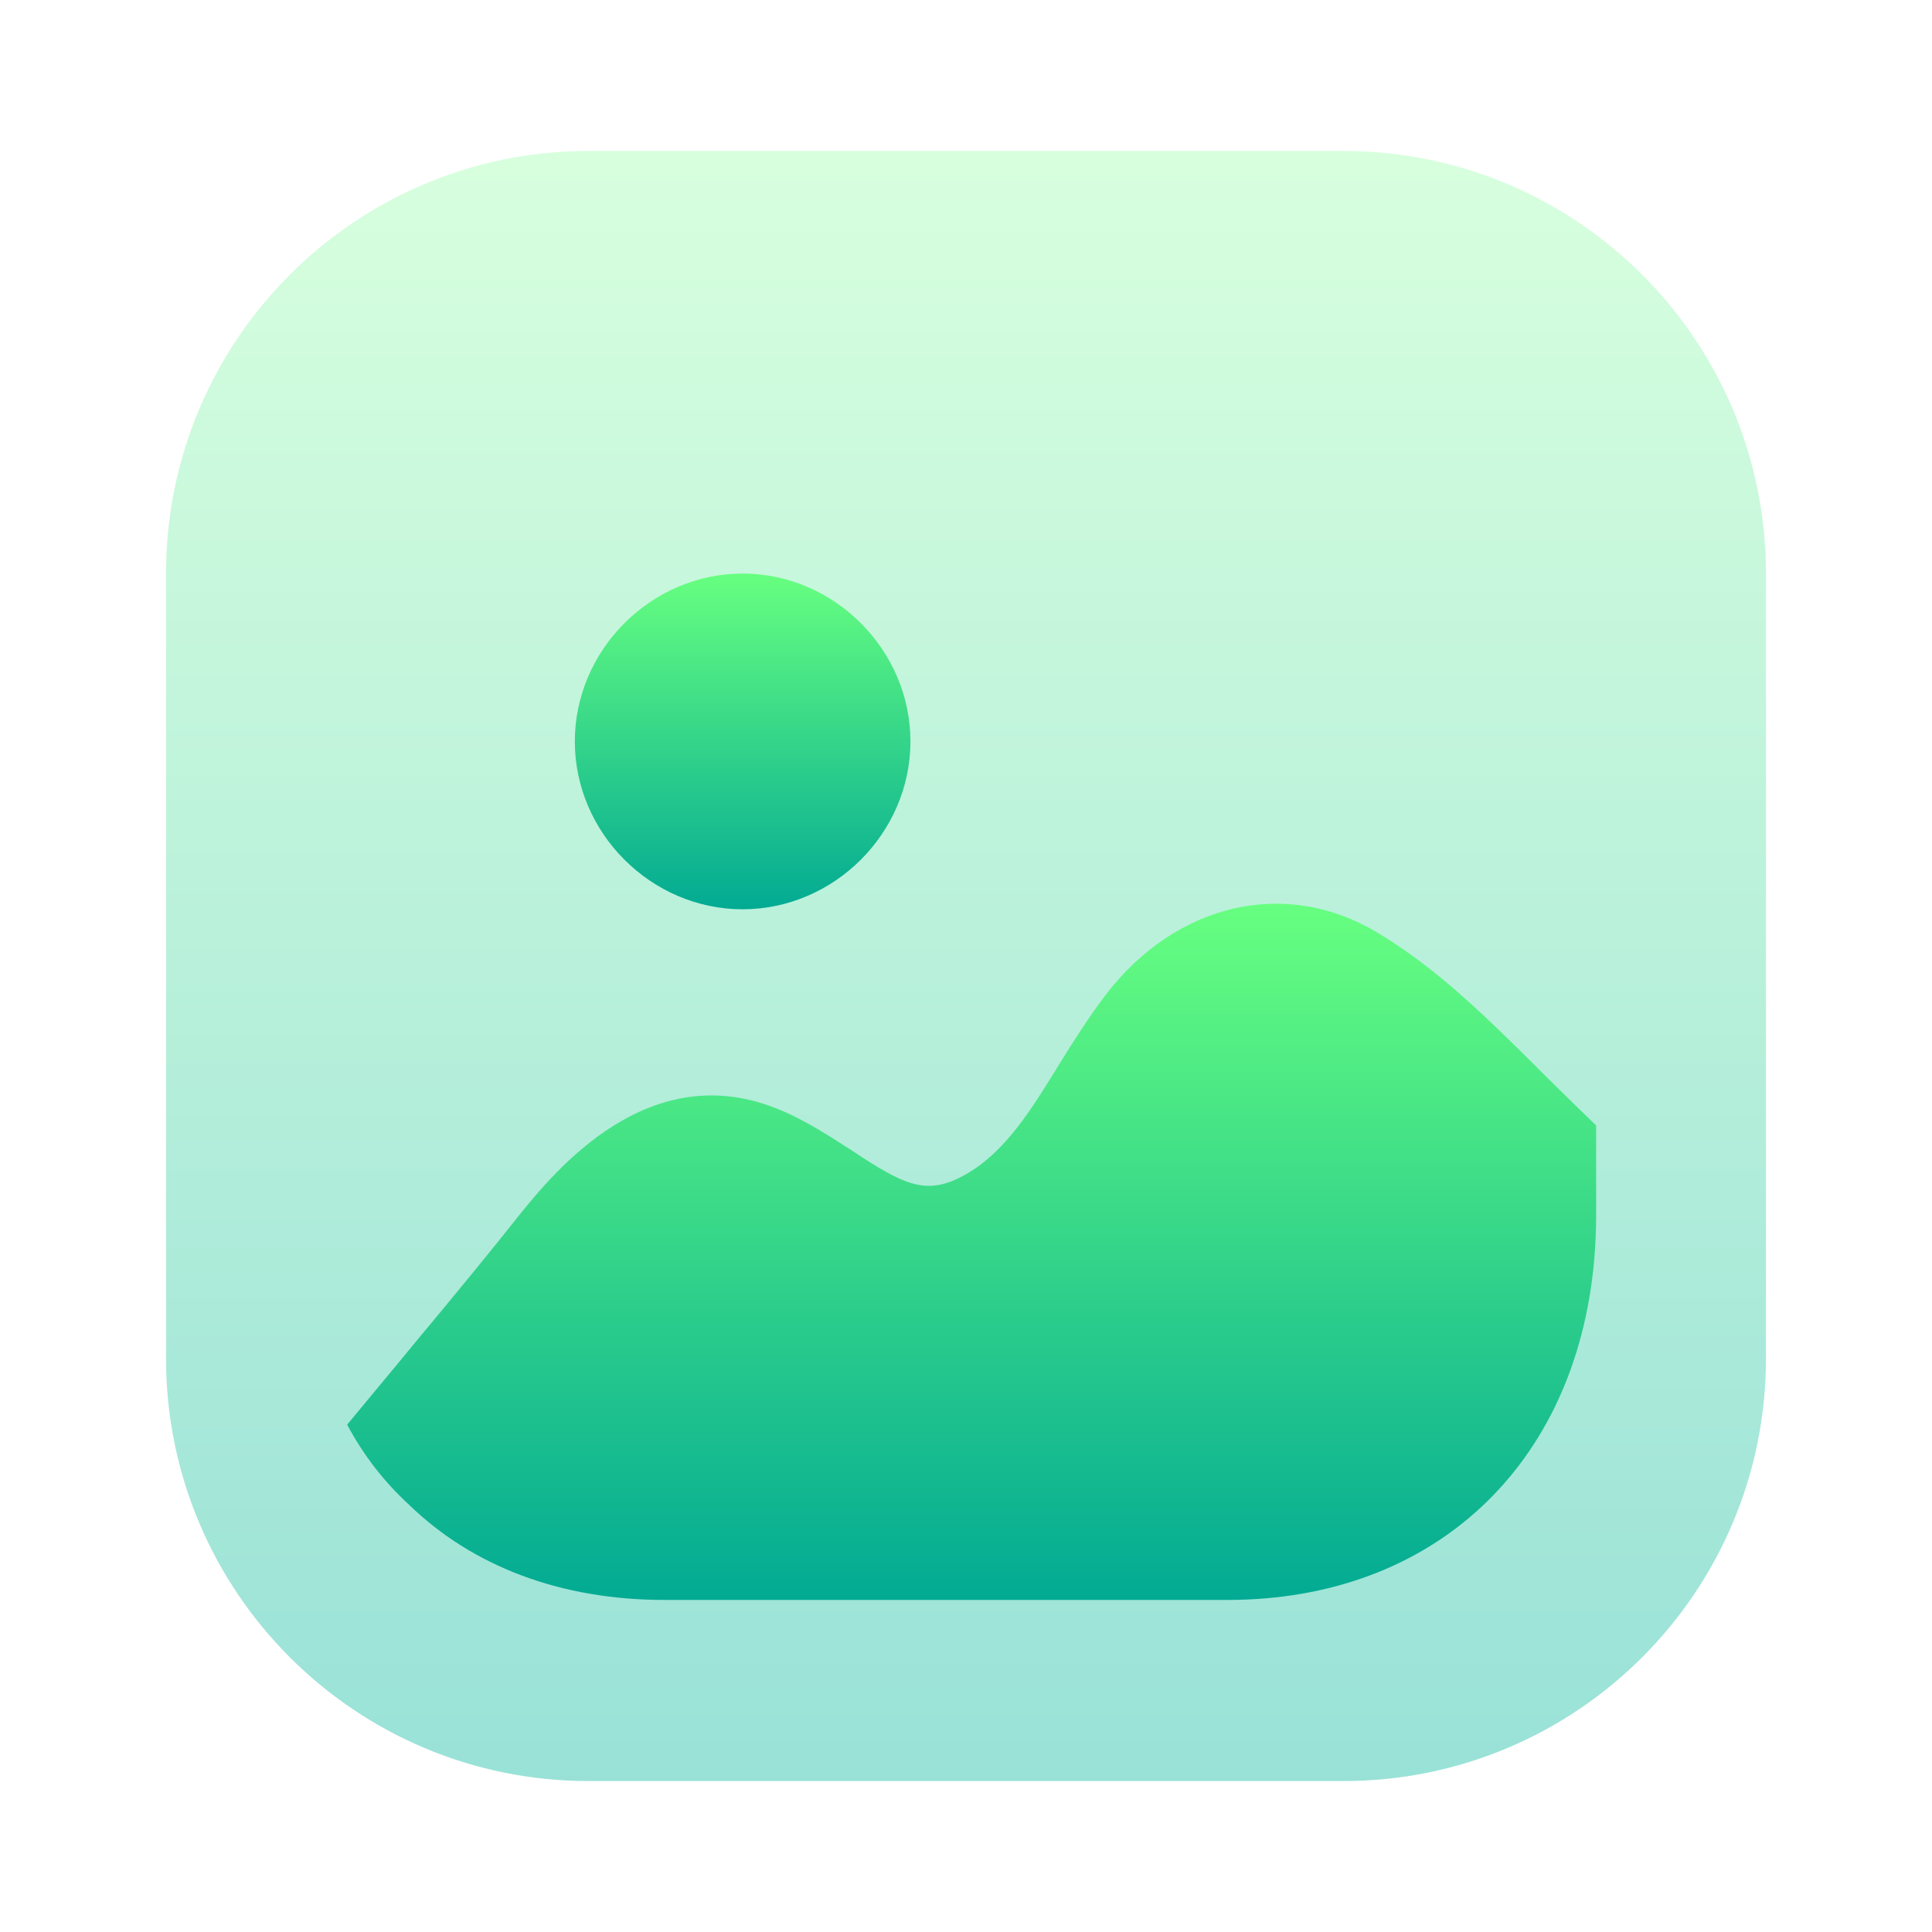<svg width="128" height="128" viewBox="0 0 128 128" fill="none" xmlns="http://www.w3.org/2000/svg">
<path opacity="0.4" d="M11 38C11 22.536 23.536 10 39 10H89C104.464 10 117 22.536 117 38V90C117 105.464 104.464 118 89 118H39C23.536 118 11 105.464 11 90V38Z" fill="url(#paint0_linear_59_392)"/>
<path d="M105.748 74.562V80.523C105.748 81.512 105.705 82.509 105.618 83.498C104.41 97.107 94.956 106 81.316 106H44.021C37.115 106 31.288 103.758 27.101 99.694C25.46 98.187 24.079 96.416 23 94.386C24.424 92.654 26.022 90.758 27.576 88.858C30.209 85.705 32.755 82.591 34.352 80.566C36.727 77.629 42.986 69.898 51.662 73.526C53.431 74.26 54.985 75.297 56.41 76.204C59.906 78.536 61.374 79.227 63.834 77.888C66.554 76.42 68.323 73.526 70.18 70.503C71.172 68.9 72.165 67.35 73.244 65.925C77.949 59.792 85.201 58.151 91.244 61.779C94.266 63.592 96.856 65.882 99.273 68.209C99.791 68.728 100.309 69.207 100.784 69.682C101.431 70.33 103.589 72.489 105.748 74.562" fill="url(#paint1_linear_59_392)"/>
<path d="M60.319 49.121C60.319 55.189 55.264 60.242 49.2 60.242C43.139 60.242 38.084 55.189 38.084 49.121C38.084 43.057 43.139 38 49.2 38C55.264 38 60.319 43.057 60.319 49.121" fill="url(#paint2_linear_59_392)"/>
<defs>
<linearGradient id="paint0_linear_59_392" x1="64" y1="118" x2="64" y2="10" gradientUnits="userSpaceOnUse">
<stop stop-color="#00B59C"/>
<stop offset="1" stop-color="#9CFFAC"/>
</linearGradient>
<linearGradient id="paint1_linear_59_392" x1="64.374" y1="106" x2="64.374" y2="59.872" gradientUnits="userSpaceOnUse">
<stop stop-color="#02AA93"/>
<stop offset="1" stop-color="#67FF80"/>
</linearGradient>
<linearGradient id="paint2_linear_59_392" x1="49.202" y1="60.242" x2="49.202" y2="38" gradientUnits="userSpaceOnUse">
<stop stop-color="#02AA93"/>
<stop offset="1" stop-color="#67FF80"/>
</linearGradient>
</defs>
</svg>
